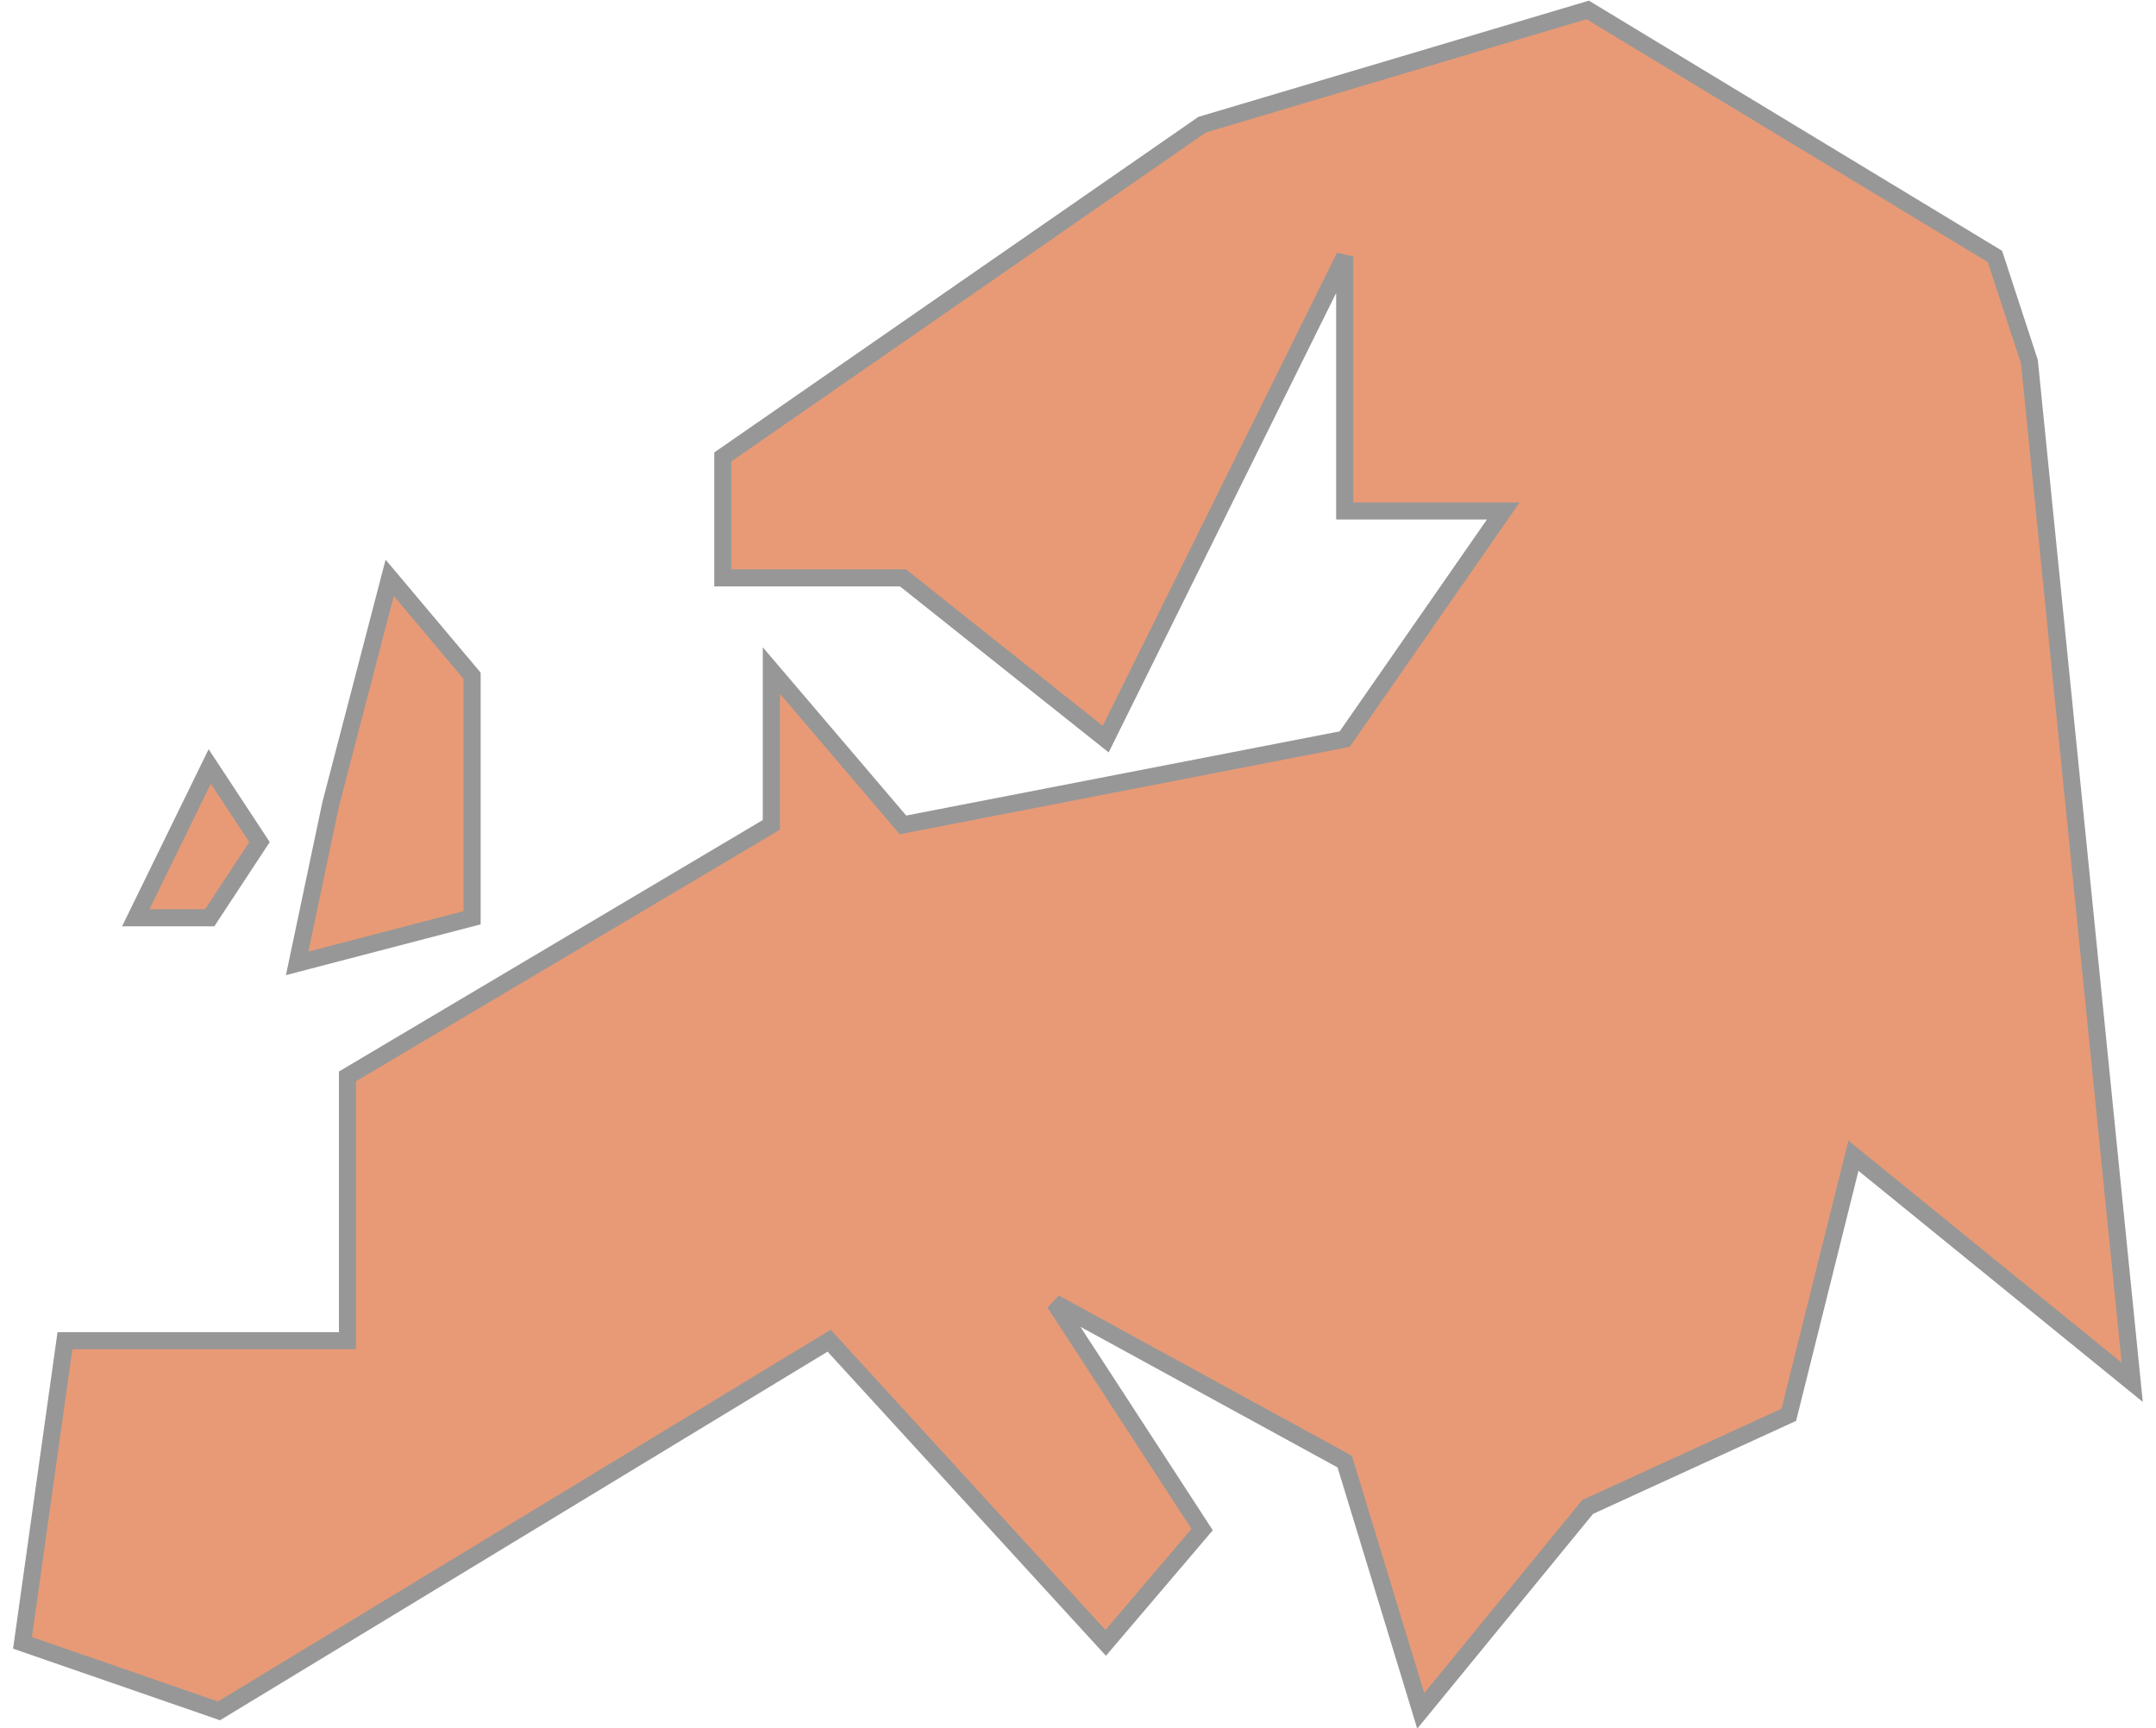<svg xmlns="http://www.w3.org/2000/svg" width="126" height="101" viewBox="0 0 126 101">
  <g fill="#E89A76" fill-rule="evenodd" stroke="#979797" transform="translate(1)">
    <polygon points="2.796 78.364 .316 96.026 11.798 100 47.456 78.364 63.619 96.026 69.255 89.404 60.638 76.159 77.587 85.43 82.031 100 91.789 88.079 103.54 82.696 107.317 67.55 123.609 80.795 117.601 21.141 115.588 14.99 91.789 .581 69.255 7.287 41.242 26.708 41.242 33.775 51.77 33.775 63.619 43.201 77.587 14.99 77.587 29.869 86.853 29.869 77.587 43.201 51.77 48.215 44.078 39.19 44.078 48.215 19.308 62.914 19.308 78.364"/>
    <polygon points="21.775 33.775 18.327 47.001 16.366 56.309 26.59 53.642 26.59 39.498"/>
    <polygon points="11.257 44.798 6.935 53.642 11.257 53.642 14.166 49.22"/>
  </g>
</svg>
